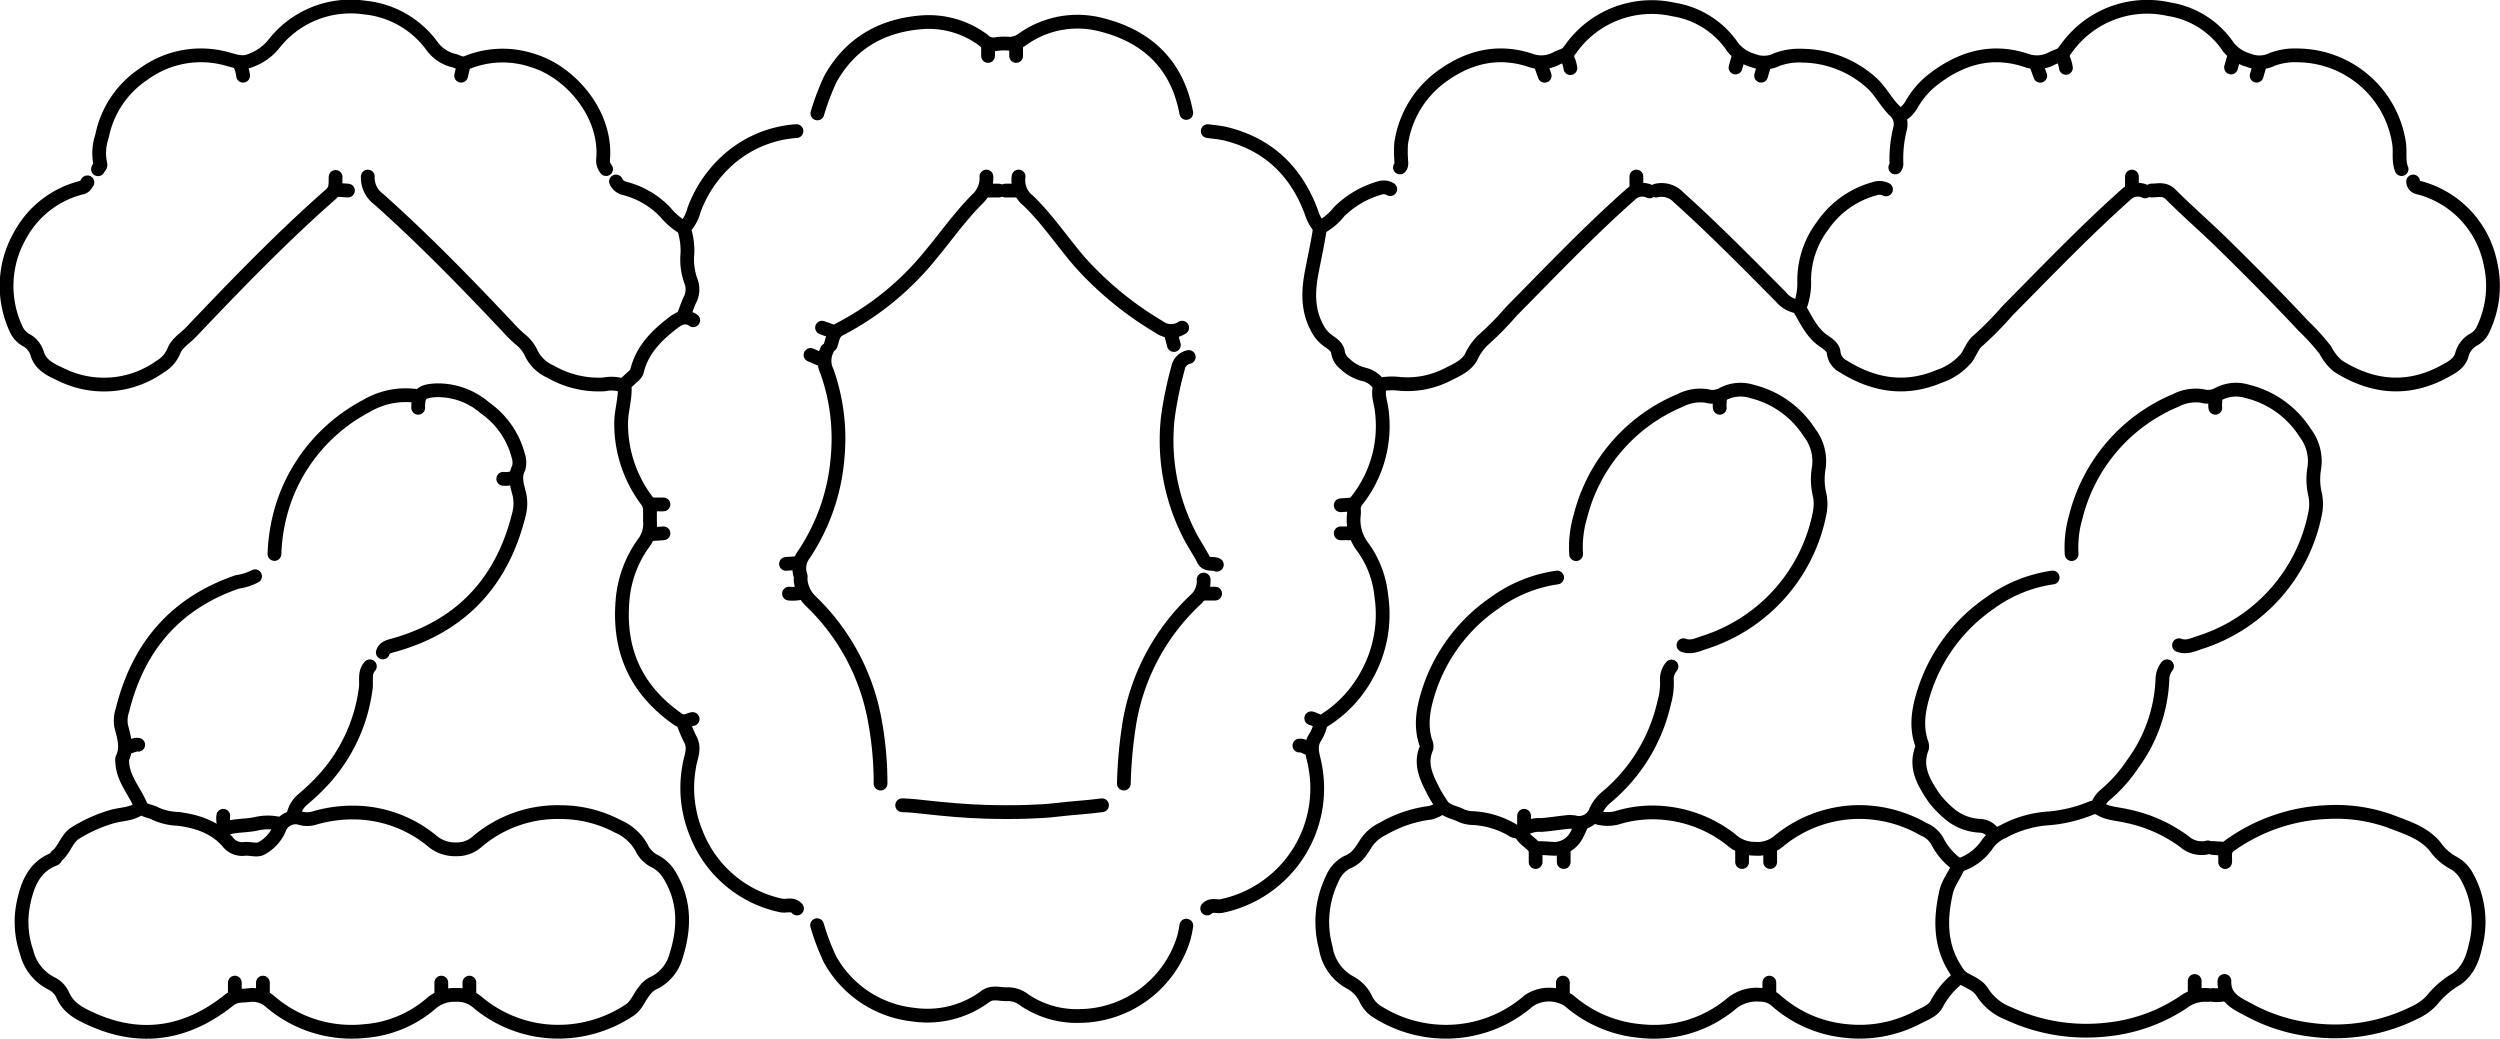 <svg xmlns="http://www.w3.org/2000/svg" viewBox="0 0 363.24 150.92">
  <defs>
    <style>
      .cls-1 {
        fill: none;
        stroke: #000;
        stroke-linecap: round;
        stroke-linejoin: round;
        stroke-width: 2px;
      }
    </style>
  </defs>
  <g id="Layer_2" data-name="Layer 2">
    <g id="Layer_5" data-name="Layer 5">
      <g>
        <path class="cls-1" d="M323.2,142.53c-.1,2.6,2,3.35,3.73,4.3a25.37,25.37,0,0,0,9,2.81,25.93,25.93,0,0,0,15-2.56,7.59,7.59,0,0,0,2.43-1.77,12.84,12.84,0,0,1,3.19-2.84c1.88-1.05,2.7-3,3.14-5.1a13.54,13.54,0,0,0-1.3-10.08,4.83,4.83,0,0,0-2.06-2,7.59,7.59,0,0,1-2.52-2.29c-1.56-1.89-3.81-2.65-6-3.48a23.2,23.2,0,0,0-9.6-1.53A26.07,26.07,0,0,0,324,122.83c-1,.7-.61,1.58-.7,2.42"/>
        <path class="cls-1" d="M20.44,117.33c-1.17,1-2.71.92-4.09,1.3A21.61,21.61,0,0,0,11,121c-1.31.77-1.59,2.44-2.76,3.36-.14.11-.12.37-.37.47C5,125.92,4,128.45,3.43,131.14a13.39,13.39,0,0,0,.44,7.2,6.91,6.91,0,0,0,3.61,4.55,3.42,3.42,0,0,1,1.64,1.7c.82,1.88,2.44,2.69,4.12,3.46,7.22,3.29,13.92,2.15,20-2.7,1-.84,2-.62,2.93-.76a3.89,3.89,0,0,1,3.16,1A18.14,18.14,0,0,0,53,149.81a16.72,16.72,0,0,0,9.7-4.06,5.06,5.06,0,0,1,3.5-1.19,4.46,4.46,0,0,1,3.16,1.05,18.24,18.24,0,0,0,13.52,4.21,18.65,18.65,0,0,0,8.64-3.08c1-.68,1.37-1.9,2.13-2.79a3.39,3.39,0,0,1,1.22-1.07,6.14,6.14,0,0,0,3.35-3.95c1.25-3.93,1.36-7.8-.8-11.53a5.44,5.44,0,0,0-2.2-2.23,4.14,4.14,0,0,1-2-2,7.19,7.19,0,0,0-3.48-3.12A17.76,17.76,0,0,0,81.52,118a18,18,0,0,0-12.21,4.31,4.35,4.35,0,0,1-3,1.09,5.14,5.14,0,0,1-3.64-1.31,18.1,18.1,0,0,0-9.43-3.93,19.58,19.58,0,0,0-7.7.74,3.51,3.51,0,0,1-1.8,0,2.51,2.51,0,0,0-3.21,1.66A5.89,5.89,0,0,1,38,123.26c-.61.38-1.64,0-2.48.08a2.62,2.62,0,0,1-2.42-1c-1.87-2.18-4.47-3-7.18-3.36a8.77,8.77,0,0,1-3.34-.76c-.71-.43-1.81-.36-2.15-1.19-.88-2.12-2.59-3.9-2.67-6.35a1.22,1.22,0,0,1,0-.47c.81-1.63.2-3.23-.17-4.8a4.83,4.83,0,0,1,.21-2.27C20.07,94,25.44,87.66,34.47,84.55a8.08,8.08,0,0,0,2.59-.82"/>
        <path class="cls-1" d="M350.62,26.37a.9.9,0,0,0,.77.88,14.23,14.23,0,0,1,10.45,11,14.45,14.45,0,0,1-1,9.47,3.16,3.16,0,0,1-1.32,1.56,3.52,3.52,0,0,0-1.82,2.28c-.34,1.25-1.49,1.83-2.51,2.39-5.28,2.89-10.46,2.4-15.45-.73a7.22,7.22,0,0,1-1.87-2.34,31.1,31.1,0,0,0-3.19-3.52c-3.86-4.14-7.85-8.15-11.89-12.11-2.43-2.37-5-4.59-7.4-7-.91-.91-1.83-.56-2.79-.57"/>
        <path class="cls-1" d="M12.7,26.49c-.22.29-.29.62-.77.75A14,14,0,0,0,3,34.05a14.8,14.8,0,0,0-.7,13.67,3.46,3.46,0,0,0,1.53,1.71,3.29,3.29,0,0,1,1.59,2c.52,1.69,2.07,2.34,3.47,3a14.07,14.07,0,0,0,14.39-1.17A4.71,4.71,0,0,0,25.26,51c.48-1.2,1.65-1.86,2.51-2.76,6.55-6.89,13.15-13.73,20.28-20,.83-.73.68-1.63.71-2.53"/>
        <path class="cls-1" d="M311.68,27.81a2.45,2.45,0,0,0-2.78.46c-6,5.35-11.6,11.2-17.27,16.93a47.67,47.67,0,0,1-4.17,4.24c-.83.64-1.15,1.74-1.75,2.57a8.88,8.88,0,0,1-4,2.69c-4.91,2.07-9.52,1.27-13.9-1.47a2.58,2.58,0,0,1-1.39-2c-.05-.74-.81-1.26-1.4-1.66-1.7-1.14-2.5-2.92-3.47-4.58-.2-.34,0-.57.12-.85a9.8,9.8,0,0,0,.47-3.48,13.22,13.22,0,0,1,2.69-7.88,13.4,13.4,0,0,1,7.51-5.35,2.14,2.14,0,0,1,1.69.09"/>
        <path class="cls-1" d="M239.68,27.81a2.45,2.45,0,0,0-2.78.46c-6.05,5.35-11.6,11.2-17.27,16.93a45.1,45.1,0,0,1-4.17,4.24,8,8,0,0,0-1.73,2.48c-.76,1.3-2.17,1.87-3.45,2.52a12.75,12.75,0,0,1-6.84,1.34,10,10,0,0,0-2.39,0,.87.87,0,0,1-1-.28,3.6,3.6,0,0,0-2-1.13,6.17,6.17,0,0,1-2.64-1.51,2.57,2.57,0,0,1-1-1.67c-.09-.75-.82-1.25-1.42-1.66a5,5,0,0,1-1.57-1.81c-1.48-2.67-1.36-5.45-.81-8.3.36-1.84.75-3.67,1.06-5.52a1.45,1.45,0,0,1,.74-1.19,8.48,8.48,0,0,0,2.15-1.94,13.71,13.71,0,0,1,6-3.48,1.84,1.84,0,0,1,1.44.19"/>
        <path class="cls-1" d="M53.44,25.65A3.85,3.85,0,0,0,55,28.92c6.58,5.86,12.71,12.17,18.75,18.57a19.1,19.1,0,0,0,1.81,1.79,5.47,5.47,0,0,1,1.69,2.17A5.62,5.62,0,0,0,80,54a13.93,13.93,0,0,0,7.79,1.85,5.34,5.34,0,0,1,2.88.21"/>
        <path class="cls-1" d="M320.8,144.57a5.17,5.17,0,0,0-3.51,1,24.37,24.37,0,0,1-11,4,26.79,26.79,0,0,1-14.52-2.34,7.78,7.78,0,0,1-3.7-3c-.65-1.09-1.74-1.44-2.69-2a3.28,3.28,0,0,1-1.09-1.1c-2.44-3.61-2.44-7.51-1.52-11.53.32-1.4,1.3-2.52,1.8-3.84,0-.08.23-.09.35-.13a7.83,7.83,0,0,0,3.94-3.13,5.53,5.53,0,0,1,2.18-1.67,16,16,0,0,1,6.72-1.93,20.94,20.94,0,0,0,6.12-1.5,1.4,1.4,0,0,1,1.34.17c1.16.68,2.54.68,3.82,1a21.16,21.16,0,0,1,8.38,3.74,3.74,3.74,0,0,0,3.38.81"/>
        <path class="cls-1" d="M120.16,50.85a3.58,3.58,0,0,0,0,3.13,29.24,29.24,0,0,1,1.54,12.47,29.57,29.57,0,0,1-4.91,14.14,3.35,3.35,0,0,0-.45,3.14"/>
        <path class="cls-1" d="M172.72,51.87a2,2,0,0,0-1.56,1.62,54.71,54.71,0,0,0-1.48,7.2,30.07,30.07,0,0,0,2.91,16.57c.67,1.42,1.57,2.69,2.29,4.08.43.84,1.3.43,1.92.71"/>
        <path class="cls-1" d="M118.72,134.43a32.92,32.92,0,0,0,1.9,5,15.75,15.75,0,0,0,12.14,8,14.12,14.12,0,0,0,10.44-2.67c1-.74,2.17-.23,3.24-.31a3.88,3.88,0,0,1,2.43.87,13.6,13.6,0,0,0,8,2.3A16,16,0,0,0,172,136.29a17.94,17.94,0,0,0,.37-1.8"/>
        <path class="cls-1" d="M160.12,117c-2.19.3-4.41.4-6.61.67-1.37.17-2.79.23-4.19.28-2,.07-4.08.06-6.12,0-2.89-.09-5.77-.34-8.64-.66-1.15-.13-2.32-.26-3.48-.29"/>
        <path class="cls-1" d="M172.36,16.41c-1.28-6.95-5.6-11.09-12.25-12.79A13.73,13.73,0,0,0,148.5,5.76a3.21,3.21,0,0,1-1.94.59,7.76,7.76,0,0,0-2,.09,2.07,2.07,0,0,1-1.67-.6,13.27,13.27,0,0,0-9.13-2.59c-5.71.5-10.22,3.06-13.11,8.23a35.47,35.47,0,0,0-1.89,5"/>
        <path class="cls-1" d="M191.92,105a6.42,6.42,0,0,1-.85,2.16c-.88,1.38-.23,2.73,0,4.08a17.46,17.46,0,0,1-13.57,20.4c-.69.16-1.49-.3-2.1.36"/>
        <path class="cls-1" d="M284.56,125.73a9.65,9.65,0,0,1-3.12-3.59,4,4,0,0,0-1.94-1.65A18.84,18.84,0,0,0,269.32,118a18.48,18.48,0,0,0-11,4.32,4.81,4.81,0,0,1-3.38,1,5.1,5.1,0,0,1-3.49-1.38,18.58,18.58,0,0,0-9.22-3.77,17.5,17.5,0,0,0-7.32.66,5.46,5.46,0,0,1-3.13-.14"/>
        <path class="cls-1" d="M284.44,142.17a12,12,0,0,0-3.05,3.7c-.51,1-1.72,1.42-2.72,1.93a18.1,18.1,0,0,1-10.42,2,17.79,17.79,0,0,1-10.19-4.42,3.39,3.39,0,0,0-2.3-.84,5.78,5.78,0,0,0-4.35,1.42,17.5,17.5,0,0,1-13,3.85A18.17,18.17,0,0,1,228,145.41a5.25,5.25,0,0,0-5.88,0,18.29,18.29,0,0,1-13.8,4.41,18.54,18.54,0,0,1-8.5-3,4.44,4.44,0,0,1-1.4-1.73,5.33,5.33,0,0,0-2.31-2.37,6.93,6.93,0,0,1-3.48-5,14.3,14.3,0,0,1,.92-10,4.79,4.79,0,0,1,2.2-2.45c1.5-.57,2.1-1.78,2.86-2.94a6.17,6.17,0,0,1,2.38-1.94,17.94,17.94,0,0,1,6.85-2.3,5.64,5.64,0,0,0,1.68-.81"/>
        <path class="cls-1" d="M200.56,56c-.45,1.14,0,2.27.16,3.36a17.45,17.45,0,0,1-3.53,13.31,1.93,1.93,0,0,0-.47,1.45,3,3,0,0,1,0,.6,6.48,6.48,0,0,0,1.42,4.94,14.6,14.6,0,0,1,2.56,6.94A18.06,18.06,0,0,1,198.64,98a17.74,17.74,0,0,1-6.12,6.61c-.77.51-1.37-.1-2-.25"/>
        <path class="cls-1" d="M60.76,57.57A11.22,11.22,0,0,0,53.21,59,25,25,0,0,0,41.33,72.7a26.18,26.18,0,0,0-1.45,7.79"/>
        <path class="cls-1" d="M88.06,24.57A2,2,0,0,1,87.64,23c.47-6.57-4.86-12.59-10.19-14.19a13.73,13.73,0,0,0-9.6.28c-.69.3-1.24-.08-1.8-.26a5.52,5.52,0,0,1-3.18-2A13.74,13.74,0,0,0,53,1.1,14.14,14.14,0,0,0,39.7,6.5a7.67,7.67,0,0,1-3.17,2.24c-1.27.59-2.38.13-3.62-.2A14.1,14.1,0,0,0,20.82,10.8a14.13,14.13,0,0,0-6,9,7.57,7.57,0,0,0-.26,3.95c.17.47-.29.54-.32.84"/>
        <path class="cls-1" d="M298.24,83.91a20.29,20.29,0,0,0-9.09,3.7,24.69,24.69,0,0,0-9.52,12.68c-.81,2.49-1.31,5-.48,7.57a1.37,1.37,0,0,1,.11.83c-1.08,2.8.25,5,1.72,7.19a14,14,0,0,0,2.62,2.65,7.36,7.36,0,0,0,4,1.45,2.48,2.48,0,0,1,2.16,1.31"/>
        <path class="cls-1" d="M226.24,83.91a20.29,20.29,0,0,0-9.09,3.7,24.69,24.69,0,0,0-9.52,12.68c-.81,2.49-1.31,5-.48,7.57a1.3,1.3,0,0,1,.11.83c-1,2.3,0,4.28,1,6.23.35.69.79,1.37,1.21,2,.61,1,1.88,1.07,2.84,1.58a4.46,4.46,0,0,0,1.8.37,12.75,12.75,0,0,1,5.53,1.66,1.39,1.39,0,0,0,1.81-.08,4.31,4.31,0,0,1,2.5-.58c1.17-.09,2.32-.27,3.48-.4a4.49,4.49,0,0,1,1.32,0,2.59,2.59,0,0,0,3.14-1.69,5.77,5.77,0,0,1,1.52-1.95,25,25,0,0,0,8.4-13.78A10.2,10.2,0,0,0,242.2,99a2.87,2.87,0,0,1,.66-2.16"/>
        <path class="cls-1" d="M100.72,46.53c-1.06-.72-1.94-.38-2.89.35-2.41,1.85-4.5,3.9-5.27,7-.14.55-.62.82-1,1.2s-.82.66-.8,1c.13,1.88-.54,3.67-.51,5.52a18.5,18.5,0,0,0,3.63,11,2.49,2.49,0,0,1,.56,1.7c0,.48,0,1,0,1.44a4.57,4.57,0,0,1-.92,3.16,16.39,16.39,0,0,0-3.07,8.36c-.62,7.3,2,13,8,17.21,1,.68,1.47.12,2.19,0"/>
        <path class="cls-1" d="M227.56,7.89c-.48.2-1,.38-1.44.61a4.6,4.6,0,0,1-3.73.27c-4.89-1.63-9.32-.43-13.3,2.62a14.63,14.63,0,0,0-5.51,9.47,17.13,17.13,0,0,0,0,2.27c0,.41.15.84-.17,1.2"/>
        <path class="cls-1" d="M316.6,93.75c1.12.43,2.12-.12,3.12-.43A24.68,24.68,0,0,0,336.4,74.49a6.67,6.67,0,0,0,0-2.52,9.7,9.7,0,0,1-.18-3.73,6.78,6.78,0,0,0-1.3-5.37,13.84,13.84,0,0,0-8.38-6,5.51,5.51,0,0,0-4.32.44,3.06,3.06,0,0,1-2.26.22,6.38,6.38,0,0,0-3.84.65A24.82,24.82,0,0,0,301.63,75a16,16,0,0,0-.63,5.51"/>
        <path class="cls-1" d="M244.6,93.75c1.12.43,2.12-.12,3.12-.43A24.68,24.68,0,0,0,264.4,74.49a6.67,6.67,0,0,0,0-2.52,9.7,9.7,0,0,1-.18-3.73,6.78,6.78,0,0,0-1.3-5.37,13.84,13.84,0,0,0-8.38-6,5.51,5.51,0,0,0-4.32.44,3.06,3.06,0,0,1-2.26.22,6.38,6.38,0,0,0-3.84.65A24.82,24.82,0,0,0,229.63,75a16,16,0,0,0-.63,5.51"/>
        <path class="cls-1" d="M116.32,84.21a4.85,4.85,0,0,0,1.52,3.17A31.81,31.81,0,0,1,127,104.13a49.65,49.65,0,0,1,.94,9.72"/>
        <path class="cls-1" d="M60.76,59.25c0-2,.48-2.41,2.52-2.54a10.44,10.44,0,0,1,7.19,2.56,12.25,12.25,0,0,1,4.83,6.94A3,3,0,0,1,75.36,68c-.68,1.34-.19,2.64.11,3.85a6.21,6.21,0,0,1-.1,3C72.92,84.68,66.88,91.1,57,93.8c-.63.17-1.15.33-1.38,1"/>
        <path class="cls-1" d="M174.88,84.21a3.63,3.63,0,0,1-1.17,2.92A31.71,31.71,0,0,0,164,105.69a65.75,65.75,0,0,0-.71,8.16"/>
        <path class="cls-1" d="M348.94,24.57c-.48-1.2-.18-2.48-.36-3.72a15,15,0,0,0-14.7-12.8,9.32,9.32,0,0,0-3.72.57,4.22,4.22,0,0,1-3.48.12,5.67,5.67,0,0,1-2.91-1.91,12.75,12.75,0,0,0-8.62-5.49,14.42,14.42,0,0,0-15,5.82,1.42,1.42,0,0,0-.23,1.7,4.91,4.91,0,0,1,.25,1"/>
        <path class="cls-1" d="M275.38,24.33a1.32,1.32,0,0,0,.17-.48,18.2,18.2,0,0,1,.48-5,2.63,2.63,0,0,0-.79-2.8c-1.28-1.26-2.08-3-3.5-4.18a15.29,15.29,0,0,0-9.86-3.78,9.32,9.32,0,0,0-3.72.57,4.22,4.22,0,0,1-3.48.12,5.67,5.67,0,0,1-2.91-1.91,12.75,12.75,0,0,0-8.62-5.49,14.42,14.42,0,0,0-15,5.82,1.42,1.42,0,0,0-.23,1.7,4.91,4.91,0,0,1,.25,1"/>
        <path class="cls-1" d="M148,25.65a3.75,3.75,0,0,0,1.41,3.52c2.78,2.68,4.93,5.93,7.45,8.86A48.87,48.87,0,0,0,168.4,47.5a2.92,2.92,0,0,0,3.36.11"/>
        <path class="cls-1" d="M143.32,25.65A4.12,4.12,0,0,1,142,28.93c-2.53,2.53-4.59,5.49-6.89,8.24A41.62,41.62,0,0,1,122,47.84c-1,.51-1,1.49-1.31,2.29"/>
        <path class="cls-1" d="M99.28,105a19.31,19.31,0,0,0,1,2.39c.8,1.42,0,2.75-.16,4.09a17.34,17.34,0,0,0,1.09,9.73,17,17,0,0,0,12.24,10.34c.79.19,1.7-.32,2.35.45"/>
        <path class="cls-1" d="M53.74,96.81c-.83.91-.47,2.11-.59,3.13a24.28,24.28,0,0,1-6,13.18,32.77,32.77,0,0,1-3.12,3,4,4,0,0,0-1.43,2.53"/>
        <path class="cls-1" d="M299.56,7.89c-.48.2-1,.38-1.44.61a4.6,4.6,0,0,1-3.73.27c-4.89-1.63-9.31-.41-13.3,2.62a12.21,12.21,0,0,0-3.28,3.68,4.28,4.28,0,0,1-1.65,1.7"/>
        <path class="cls-1" d="M314.86,96.81a3.09,3.09,0,0,0-.67,1.92A22.26,22.26,0,0,1,309.88,111a21.34,21.34,0,0,1-4.08,4.56,3.52,3.52,0,0,0-1.08,1.68"/>
        <path class="cls-1" d="M115.72,19.05a16.65,16.65,0,0,0-10.21,4.43,18.14,18.14,0,0,0-4.66,7,6.18,6.18,0,0,1-1.1,2.26c-.46.49-.19,1-.11,1.45a10.23,10.23,0,0,1,.24,2.64,9.15,9.15,0,0,0,.53,4.07,3.33,3.33,0,0,1-.21,2.75c-.35.76-.57,1.55-.92,2.3"/>
        <path class="cls-1" d="M191.8,33.09a5.6,5.6,0,0,1-1.22-2.15c-2.19-6-6.28-10-12.58-11.52-.82-.19-1.68-.25-2.52-.37"/>
        <path class="cls-1" d="M240.64,27.69a3.38,3.38,0,0,1,3.27,1c5.14,4.62,10,9.56,14.84,14.44a4,4,0,0,0,2.53,1.43"/>
        <path class="cls-1" d="M89.5,26.37a1.81,1.81,0,0,0,1.25,1,12.47,12.47,0,0,1,5.9,3.44,10.44,10.44,0,0,0,2.63,2.28"/>
        <path class="cls-1" d="M40.72,119.73a7.23,7.23,0,0,0-3.37-.06c-1.56.37-3.24.19-4.79.78"/>
        <path class="cls-1" d="M221,121.05c.37.86,1.23,1.25,1.81,1.92a.88.88,0,0,0,.71.25c.76,0,1.52.08,2.28.11a3.65,3.65,0,0,0,3.35-2.16,12.17,12.17,0,0,0,.61-1.32"/>
        <path class="cls-1" d="M253.12,123.33v1.92"/>
        <path class="cls-1" d="M32.44,118.53c-.16.76.37,1.62-.36,2.28"/>
        <path class="cls-1" d="M227.2,123.33v1.92"/>
        <path class="cls-1" d="M223.12,123.33v1.92"/>
        <path class="cls-1" d="M38.2,142.77v1.92"/>
        <path class="cls-1" d="M68.2,142.77v1.92"/>
        <path class="cls-1" d="M257.2,123.33v1.92"/>
        <path class="cls-1" d="M318.88,142.53v1.92"/>
        <path class="cls-1" d="M323.32,144.45a5.46,5.46,0,0,1-1.8.12"/>
        <path class="cls-1" d="M170.08,48.33l.48,1.8"/>
        <path class="cls-1" d="M96.4,73.29H94.6"/>
        <path class="cls-1" d="M196.6,73.29l-1.8.12"/>
        <path class="cls-1" d="M48.76,27.57l1.8.12"/>
        <path class="cls-1" d="M309.76,25.65v1.8"/>
        <path class="cls-1" d="M96.4,77.49l-1.8.12"/>
        <path class="cls-1" d="M196.6,77.49h-1.8"/>
        <path class="cls-1" d="M64.12,142.77v1.8"/>
        <path class="cls-1" d="M116,81.81l-1.8.12"/>
        <path class="cls-1" d="M227.08,142.77v1.8"/>
        <path class="cls-1" d="M237.76,25.65v1.8"/>
        <path class="cls-1" d="M147.88,27.69h-1.8"/>
        <path class="cls-1" d="M221.44,118.53v1.8"/>
        <path class="cls-1" d="M116.44,86.13a5.46,5.46,0,0,1-1.8.12"/>
        <path class="cls-1" d="M174.76,86.25h1.8"/>
        <path class="cls-1" d="M143.32,27.69h1.8"/>
        <path class="cls-1" d="M323.32,123.33l-1.8-.12"/>
        <path class="cls-1" d="M295.84,9.33l.6,1.68"/>
        <path class="cls-1" d="M119.44,47.61l1.68.6"/>
        <path class="cls-1" d="M252.64,8.13l-.48,1.68"/>
        <path class="cls-1" d="M117.76,51.57l1.68.72"/>
        <path class="cls-1" d="M324.64,8.13l-.48,1.68"/>
        <path class="cls-1" d="M257.08,142.77v1.68"/>
        <path class="cls-1" d="M34.12,142.77v1.68"/>
        <path class="cls-1" d="M328.36,9.33,327.88,11"/>
        <path class="cls-1" d="M34.84,9.33A5.22,5.22,0,0,1,35.32,11"/>
        <path class="cls-1" d="M223.84,9.33l.6,1.68"/>
        <path class="cls-1" d="M256.36,9.33,255.88,11"/>
        <path class="cls-1" d="M20.08,108.21c-.61-.1-1.09.36-1.68.36"/>
        <path class="cls-1" d="M74.8,69.33a3.45,3.45,0,0,1-1.68.24"/>
        <path class="cls-1" d="M147.64,6.45V8.13"/>
        <path class="cls-1" d="M143.56,6.45V8.13"/>
        <path class="cls-1" d="M190.36,108.81c-.54-.1-1-.56-1.56-.48"/>
        <path class="cls-1" d="M321.76,57.69c.27.51,0,1.05.12,1.56"/>
        <path class="cls-1" d="M67.36,9.45,67,11"/>
        <path class="cls-1" d="M249.76,57.69c.27.51,0,1.05.12,1.56"/>
      </g>
    </g>
  </g>
</svg>
